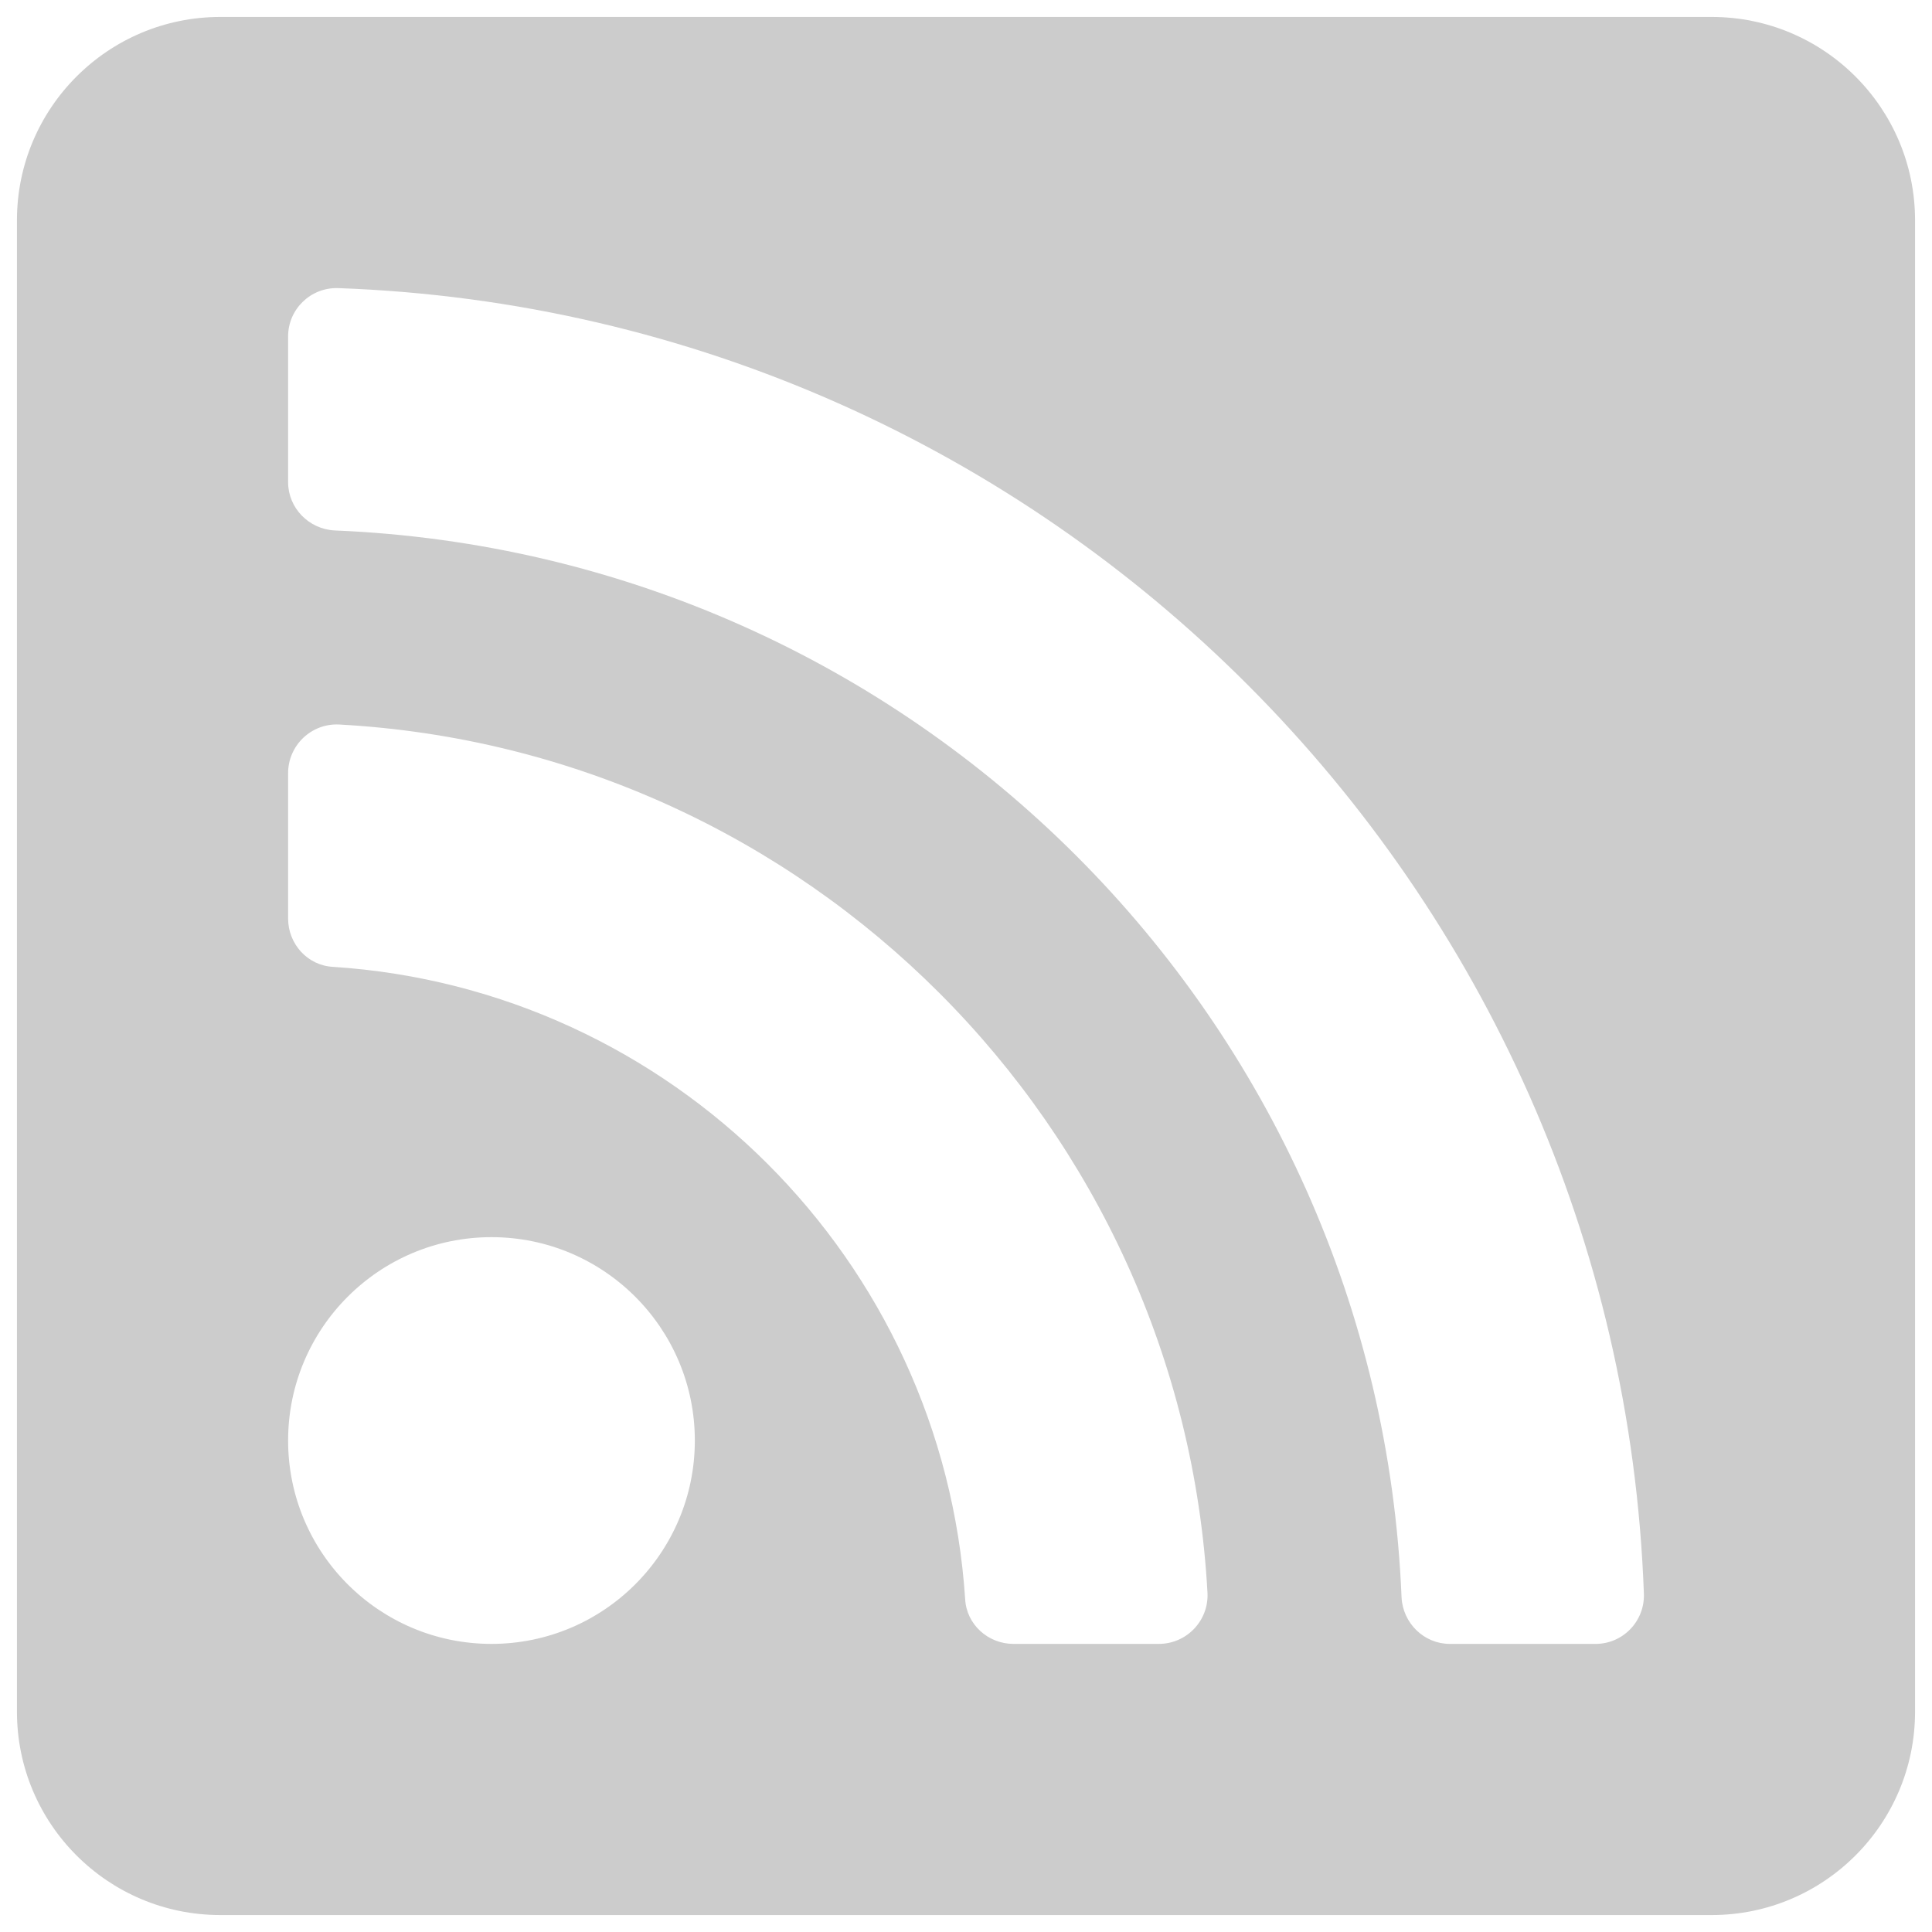 <svg version="1.2" xmlns="http://www.w3.org/2000/svg" viewBox="0 0 456 456" width="456" height="456"><style>.a{fill:#ccc}</style><path fill-rule="evenodd" class="a" d="m452 52v352c0 26.5-21.5 48-48 48h-352c-26.5 0-48-21.5-48-48v-352c0-26.5 21.5-48 48-48h352c26.5 0 48 21.5 48 48zm-64 324.2c-6-167-140.4-302.2-308.2-308.2-6.5-0.2-11.8 5-11.8 11.4v34.4c0 6.1 4.9 11.1 11 11.4 136.6 5.6 246.2 115.2 251.8 251.8 0.3 6.1 5.3 11 11.4 11h34.4c6.4 0 11.6-5.3 11.4-11.8zm-103-0.2c-6-110.4-94.5-199-205-205-6.5-0.3-12 4.9-12 11.5v34.3c0 6 4.6 11.1 10.6 11.4 79.9 5.2 143.9 69.1 149.2 149.2 0.3 6 5.4 10.6 11.4 10.6h34.3c6.6 0 11.8-5.5 11.5-12zm-121-36c0-26.5-21.5-48-48-48-26.5 0-48 21.5-48 48 0 26.5 21.5 48 48 48 26.5 0 48-21.5 48-48z"/></svg>